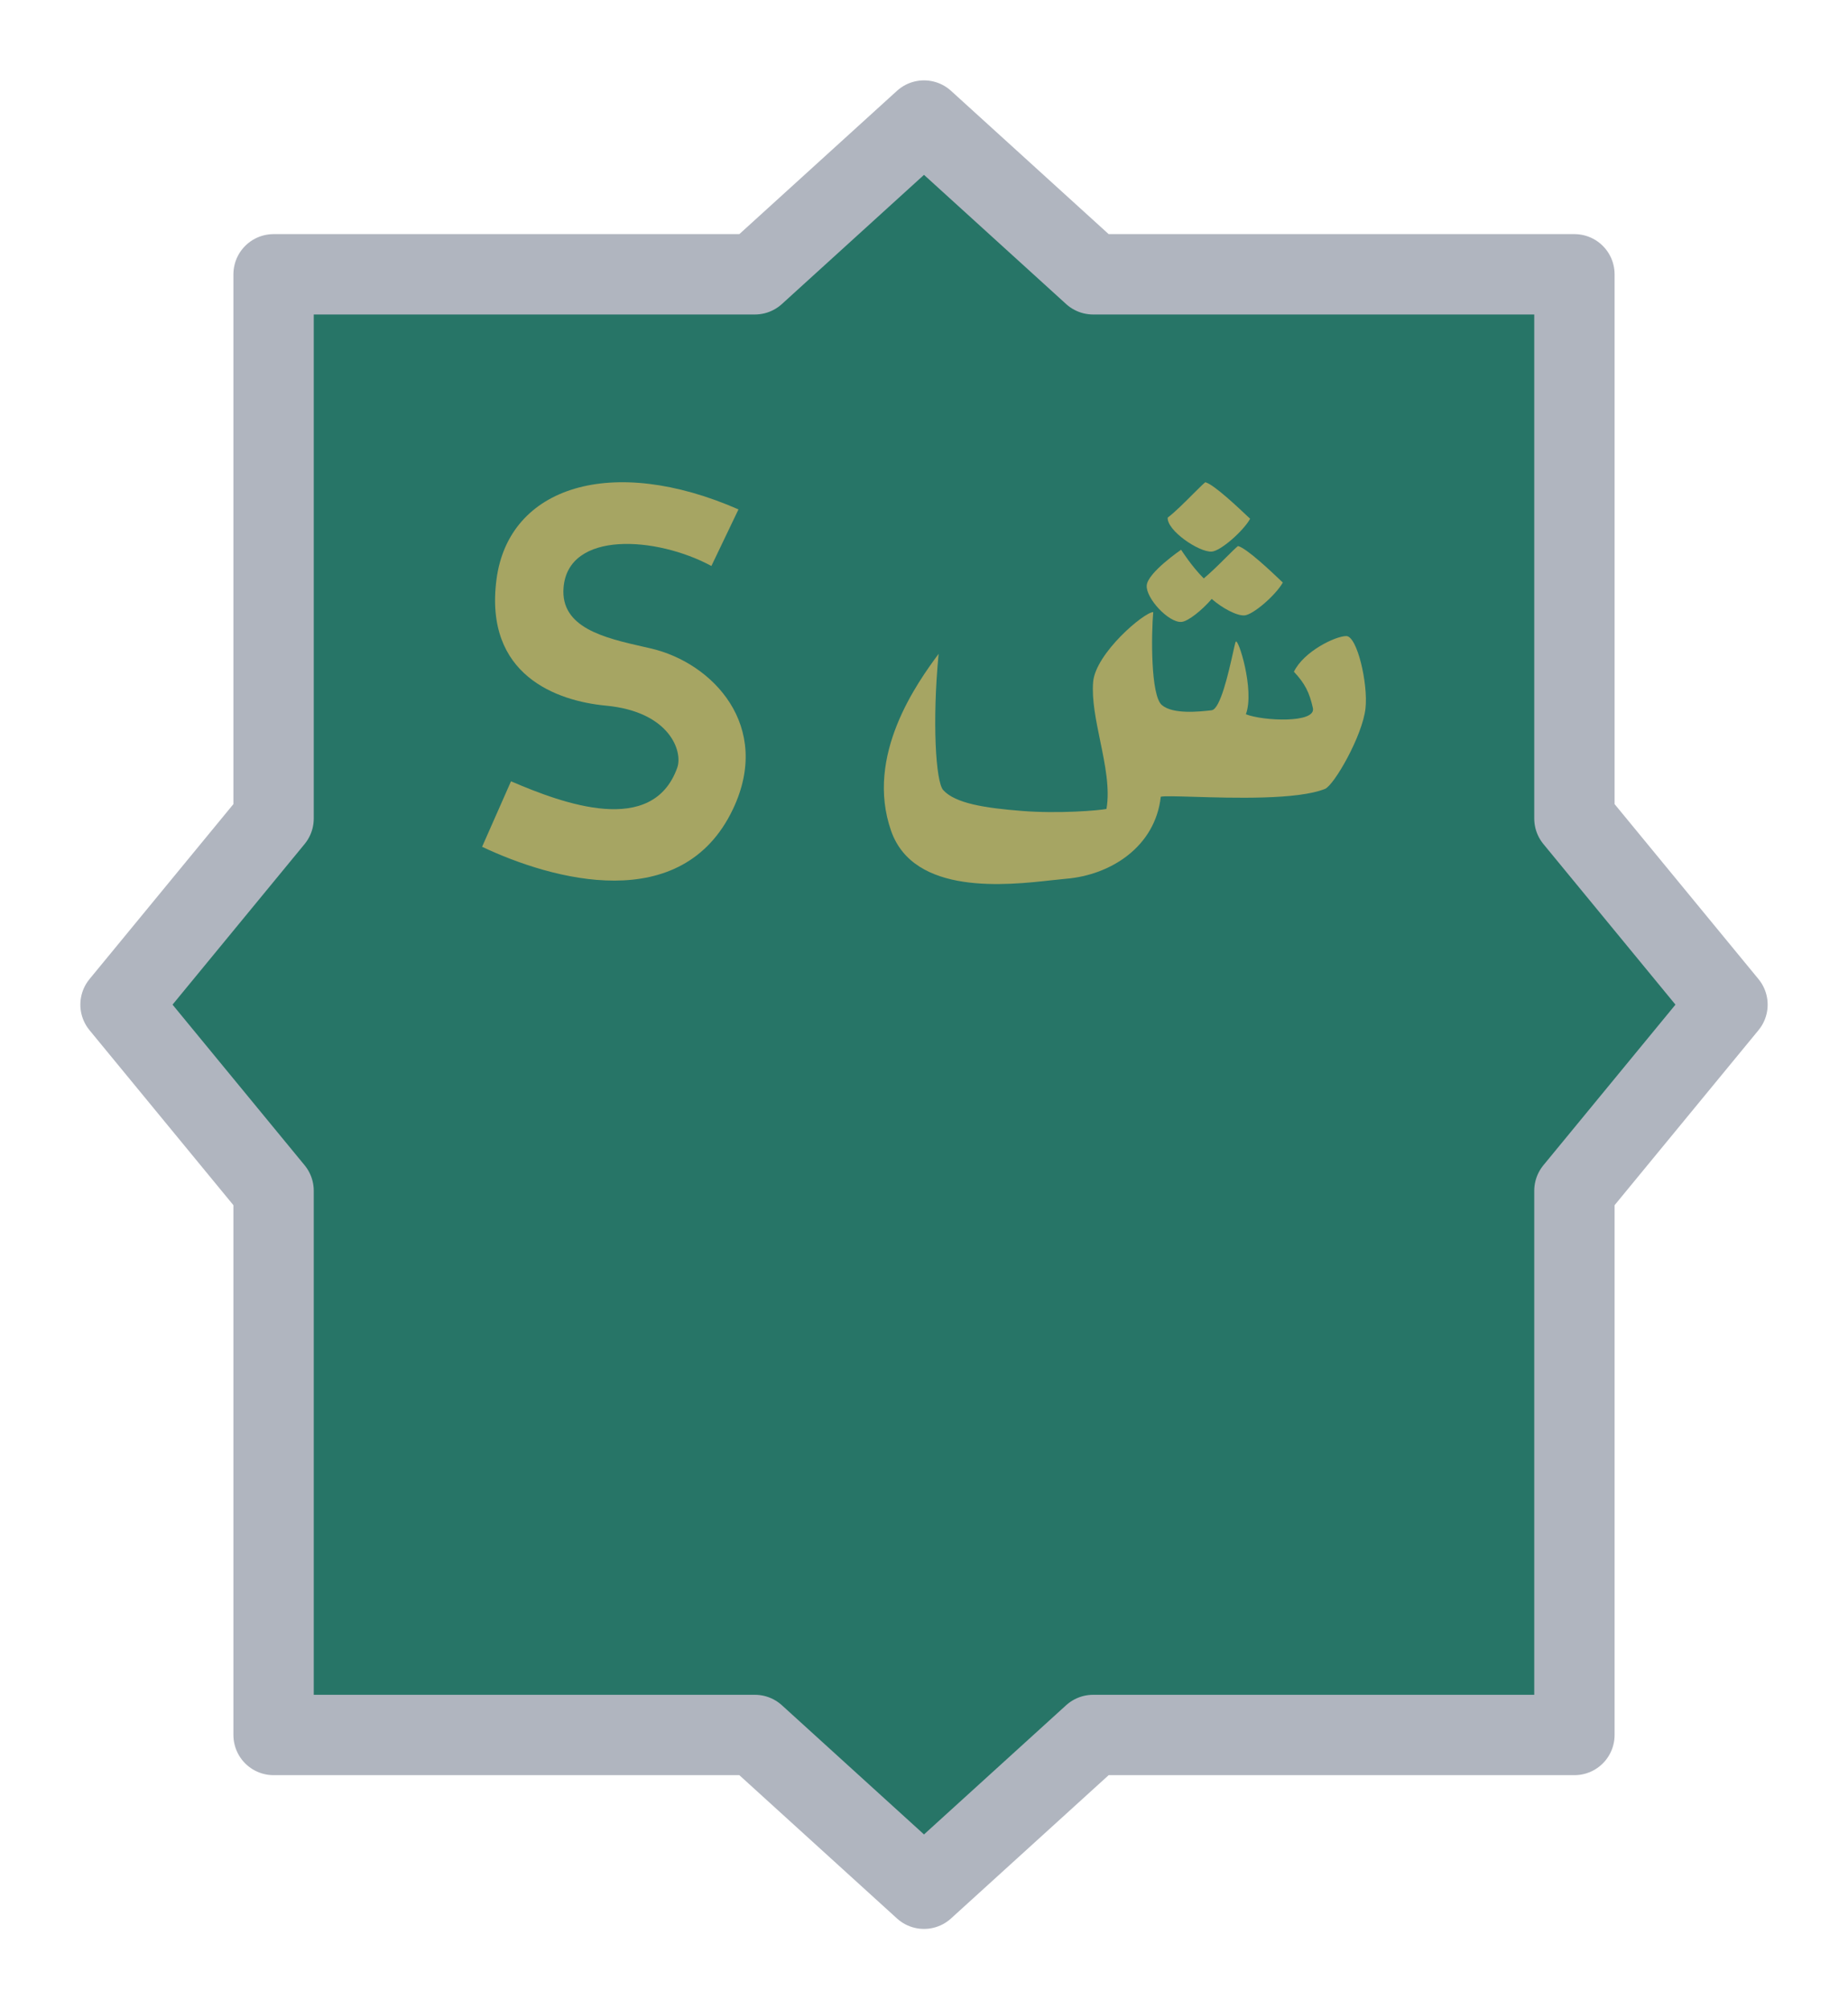 <svg width="23" height="25" viewBox="0 0 23 25" fill="none" xmlns="http://www.w3.org/2000/svg">
<g id="night / u_a_emirates_c_01">
<g id="u_a_emirates_c_base">
<g id="stretchable-items">
<path id="shape01" d="M13.605 21.587L11.5 23.5L9.395 21.587H3.405V14.816L1.5 12.5L3.405 10.184V3.413H9.395L11.5 1.5L13.605 3.413H19.595V10.184L21.5 12.5L19.595 14.816V21.587H13.605Z" fill="#277567" stroke="#B0B5BF" stroke-linejoin="round"/>
</g>
<g id="non-stretchable-items">
<g id="shape01_2">
<path d="M15.559 6.455C15.469 6.614 15.189 6.856 15.082 6.863C14.924 6.875 14.52 6.599 14.533 6.44C14.623 6.373 14.753 6.242 14.856 6.139C14.921 6.075 14.974 6.021 15.001 6C15.109 6.027 15.422 6.325 15.553 6.449L15.559 6.455Z" fill="#A6A563"/>
<path d="M6.179 7.211C6.33 6.048 7.62 5.65 9.191 6.338L8.854 7.042C8.17 6.673 7.071 6.599 7.014 7.311C6.973 7.812 7.527 7.938 8.012 8.048L8.1 8.068C8.87 8.246 9.615 9.033 9.122 10.068C8.488 11.401 6.873 10.949 6 10.536L6.36 9.721C7.011 10.001 8.122 10.411 8.429 9.552C8.501 9.351 8.337 8.855 7.543 8.78C6.935 8.723 6.024 8.405 6.179 7.211Z" fill="#A6A563"/>
<path d="M16.104 8.358C16.226 8.105 16.62 7.914 16.756 7.914C16.891 7.914 17.028 8.505 16.995 8.812C16.959 9.151 16.605 9.77 16.49 9.816C16.148 9.953 15.348 9.929 14.853 9.914C14.644 9.908 14.489 9.903 14.447 9.913C14.378 10.535 13.824 10.889 13.265 10.934C13.218 10.938 13.159 10.945 13.091 10.952C12.533 11.014 11.374 11.144 11.091 10.339C10.76 9.398 11.422 8.487 11.682 8.135C11.601 8.98 11.646 9.726 11.739 9.83C11.889 9.997 12.263 10.054 12.719 10.09C13.175 10.126 13.673 10.085 13.771 10.065C13.815 9.814 13.754 9.515 13.693 9.219C13.64 8.961 13.587 8.705 13.605 8.486C13.635 8.129 14.239 7.616 14.353 7.616C14.329 7.888 14.319 8.654 14.461 8.773C14.6 8.891 14.931 8.854 15.075 8.838L15.08 8.837C15.188 8.825 15.291 8.366 15.345 8.125C15.361 8.053 15.372 8.001 15.379 7.986C15.406 7.918 15.619 8.586 15.506 8.887C15.721 8.972 16.384 9.001 16.34 8.809C16.297 8.617 16.242 8.505 16.104 8.358Z" fill="#A6A563"/>
<path d="M14.704 7.738C14.786 7.733 14.963 7.59 15.081 7.452C15.209 7.565 15.393 7.664 15.489 7.657C15.596 7.649 15.876 7.407 15.966 7.248L15.954 7.237C15.821 7.11 15.515 6.82 15.408 6.794C15.381 6.815 15.326 6.869 15.261 6.934C15.174 7.021 15.067 7.126 14.982 7.197C14.83 7.046 14.7 6.84 14.7 6.84C14.7 6.84 14.284 7.124 14.272 7.284C14.26 7.443 14.545 7.75 14.704 7.738Z" fill="#A6A563"/>
</g>
</g>
</g>
</g>
</svg>
